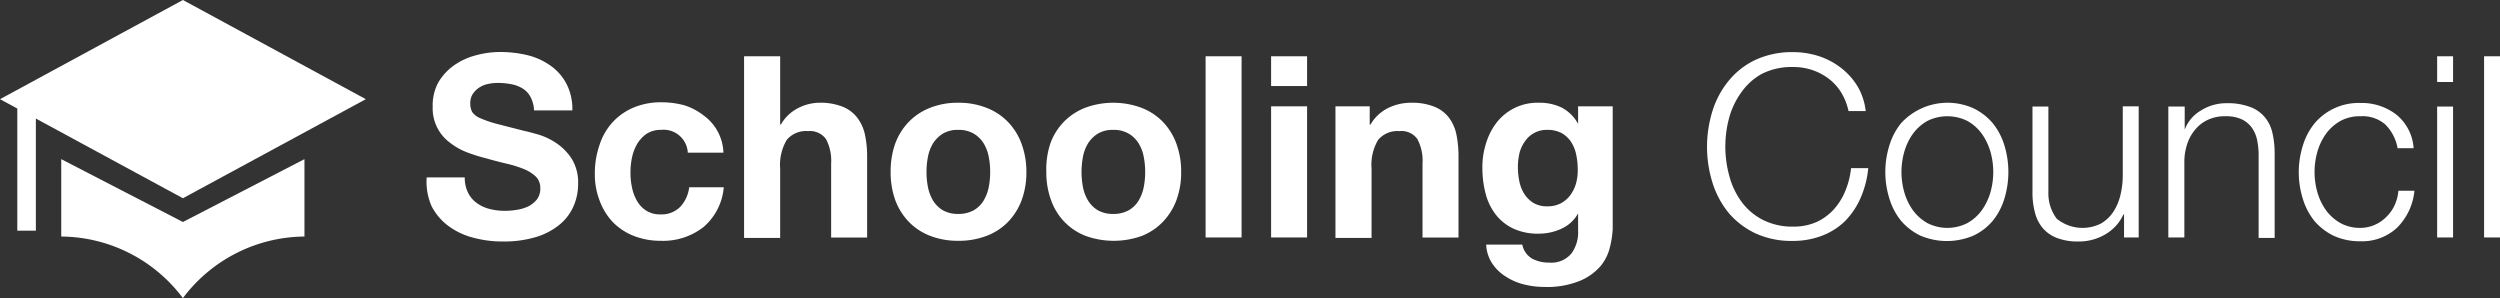 <svg xmlns="http://www.w3.org/2000/svg" viewBox="0 0 216.78 25.85"><rect x="0" y="0" width="216.78" height="25.85" fill="#333333" stroke="none"/><defs><style>.cls-1,.cls-2{fill:#fff;}.cls-2{fill-rule:evenodd;}</style></defs><title>logo</title><g id="Layer_2" data-name="Layer 2"><g id="desktop_-_grid" data-name="desktop - grid"><path class="cls-1" d="M40.59,16.72a2.44,2.44,0,0,0,.76.89,3.15,3.15,0,0,0,1.11.51,5.19,5.19,0,0,0,1.32.16,6,6,0,0,0,1-.08,3.65,3.65,0,0,0,1-.29,2.29,2.29,0,0,0,.77-.61,1.53,1.53,0,0,0,.3-1,1.37,1.37,0,0,0-.4-1,3.37,3.37,0,0,0-1.07-.66,9.88,9.88,0,0,0-1.5-.46c-.55-.13-1.12-.28-1.69-.44a16.37,16.37,0,0,1-1.72-.54A5.83,5.83,0,0,1,39,12.36a3.69,3.69,0,0,1-1.48-3.1A4.16,4.16,0,0,1,38,7.16a4.79,4.79,0,0,1,1.35-1.48,5.81,5.81,0,0,1,1.9-.88,8,8,0,0,1,2.11-.29,10.1,10.1,0,0,1,2.36.27,5.89,5.89,0,0,1,2,.9,4.47,4.47,0,0,1,1.39,1.57,4.76,4.76,0,0,1,.52,2.32H46.31A2.79,2.79,0,0,0,46,8.4a1.94,1.94,0,0,0-.67-.72,2.92,2.92,0,0,0-1-.38,6.15,6.15,0,0,0-1.18-.11,4,4,0,0,0-.83.09,2.22,2.22,0,0,0-.76.31,2,2,0,0,0-.56.55,1.46,1.46,0,0,0-.22.84,1.47,1.47,0,0,0,.17.74,1.58,1.58,0,0,0,.7.53,9.61,9.61,0,0,0,1.43.49l2.38.61c.3.06.7.17,1.23.32a5.76,5.76,0,0,1,1.55.74,4.76,4.76,0,0,1,1.33,1.35,3.91,3.91,0,0,1,.56,2.17,4.78,4.78,0,0,1-.42,2,4.25,4.25,0,0,1-1.24,1.59,5.92,5.92,0,0,1-2.05,1.05,9.66,9.66,0,0,1-2.83.37,9.55,9.55,0,0,1-2.51-.32,6.13,6.13,0,0,1-2.16-1,5,5,0,0,1-1.49-1.73A5.22,5.22,0,0,1,37,15.38H40.3A2.88,2.88,0,0,0,40.59,16.72Z"/><path class="cls-1" d="M57.33,11.26a2.28,2.28,0,0,0-1.26.34,2.88,2.88,0,0,0-.82.88,4,4,0,0,0-.45,1.19A6.34,6.34,0,0,0,54.67,15a6,6,0,0,0,.13,1.25,3.92,3.92,0,0,0,.43,1.16,2.41,2.41,0,0,0,.8.85,2.22,2.22,0,0,0,1.23.33A2.28,2.28,0,0,0,59,17.92a3,3,0,0,0,.76-1.68h3A5.11,5.11,0,0,1,61,19.69a5.7,5.7,0,0,1-3.72,1.19,6.33,6.33,0,0,1-2.34-.43,5.21,5.21,0,0,1-1.81-1.2A5.46,5.46,0,0,1,52,17.41a6.32,6.32,0,0,1-.42-2.34,7.45,7.45,0,0,1,.39-2.45,5.37,5.37,0,0,1,1.13-2,5.23,5.23,0,0,1,1.83-1.29,6.13,6.13,0,0,1,2.46-.46,7.45,7.45,0,0,1,1.95.26A5.29,5.29,0,0,1,61,10a4.15,4.15,0,0,1,1.73,3.24H59.64A2.1,2.1,0,0,0,57.33,11.26Z"/><path class="cls-1" d="M67.65,4.88V10.8h.06a3.62,3.62,0,0,1,1.52-1.44A4.12,4.12,0,0,1,71,8.91a5.24,5.24,0,0,1,2.06.34,3,3,0,0,1,1.27.95A3.65,3.65,0,0,1,75,11.67a8.83,8.83,0,0,1,.19,1.93v7H72.07V14.17a4,4,0,0,0-.44-2.1,1.7,1.7,0,0,0-1.56-.7,2.17,2.17,0,0,0-1.85.76,4.25,4.25,0,0,0-.57,2.5v6H64.52V4.88Z"/><path class="cls-1" d="M77.63,12.44a5.39,5.39,0,0,1,1.19-1.89,5.22,5.22,0,0,1,1.85-1.21,6.44,6.44,0,0,1,2.42-.43,6.53,6.53,0,0,1,2.43.43,5.17,5.17,0,0,1,1.86,1.21,5.39,5.39,0,0,1,1.19,1.89A7,7,0,0,1,89,14.92a6.86,6.86,0,0,1-.42,2.46,5.44,5.44,0,0,1-1.19,1.88,5.15,5.15,0,0,1-1.86,1.2,6.74,6.74,0,0,1-2.43.42,6.64,6.64,0,0,1-2.42-.42,5.19,5.19,0,0,1-1.85-1.2,5.44,5.44,0,0,1-1.19-1.88,7.09,7.09,0,0,1-.41-2.46A7.21,7.21,0,0,1,77.63,12.44Zm2.84,3.81a3.6,3.6,0,0,0,.45,1.16,2.5,2.5,0,0,0,.85.83,2.63,2.63,0,0,0,1.32.31,2.7,2.7,0,0,0,1.33-.31,2.36,2.36,0,0,0,.86-.83,3.6,3.6,0,0,0,.45-1.16,6.59,6.59,0,0,0,.13-1.33,6.72,6.72,0,0,0-.13-1.35,3.43,3.43,0,0,0-.45-1.16,2.53,2.53,0,0,0-.86-.83,2.59,2.59,0,0,0-1.33-.32,2.53,2.53,0,0,0-1.32.32,2.7,2.7,0,0,0-.85.83,3.43,3.43,0,0,0-.45,1.16,6.72,6.72,0,0,0-.13,1.35A6.59,6.59,0,0,0,80.47,16.25Z"/><path class="cls-1" d="M91.08,12.44a5.23,5.23,0,0,1,1.18-1.89,5.31,5.31,0,0,1,1.85-1.21,7.05,7.05,0,0,1,4.85,0,5.17,5.17,0,0,1,1.86,1.21A5.39,5.39,0,0,1,102,12.44a7,7,0,0,1,.42,2.48,6.86,6.86,0,0,1-.42,2.46,5.44,5.44,0,0,1-1.19,1.88A5.15,5.15,0,0,1,99,20.46a7.21,7.21,0,0,1-4.85,0,5.13,5.13,0,0,1-3-3.08,6.86,6.86,0,0,1-.42-2.46A7,7,0,0,1,91.08,12.44Zm2.83,3.81a3.6,3.6,0,0,0,.45,1.16,2.5,2.5,0,0,0,.85.83,2.63,2.63,0,0,0,1.32.31,2.7,2.7,0,0,0,1.33-.31,2.36,2.36,0,0,0,.86-.83,3.6,3.6,0,0,0,.45-1.16,6.59,6.59,0,0,0,.13-1.33,6.72,6.72,0,0,0-.13-1.35,3.43,3.43,0,0,0-.45-1.16,2.53,2.53,0,0,0-.86-.83,2.59,2.59,0,0,0-1.33-.32,2.53,2.53,0,0,0-1.32.32,2.7,2.7,0,0,0-.85.83,3.43,3.43,0,0,0-.45,1.16,7.53,7.53,0,0,0-.13,1.35A7.4,7.4,0,0,0,93.91,16.25Z"/><path class="cls-1" d="M107.66,4.88V20.59h-3.12V4.88Z"/><path class="cls-1" d="M110.22,7.46V4.88h3.12V7.46Zm3.12,1.76V20.59h-3.12V9.22Z"/><path class="cls-1" d="M118.77,9.22V10.8h.07a3.6,3.6,0,0,1,1.54-1.44,4.48,4.48,0,0,1,1.94-.45,5.22,5.22,0,0,1,2.05.34,3,3,0,0,1,1.27.95,3.67,3.67,0,0,1,.65,1.47,9.53,9.53,0,0,1,.18,1.93v7h-3.12V14.17a4,4,0,0,0-.44-2.1,1.68,1.68,0,0,0-1.56-.7,2.18,2.18,0,0,0-1.85.76,4.25,4.25,0,0,0-.57,2.5v6H115.8V9.22Z"/><path class="cls-1" d="M139.6,21.43a4,4,0,0,1-.81,1.64A4.78,4.78,0,0,1,137,24.35a7.55,7.55,0,0,1-3.12.53,7.27,7.27,0,0,1-1.71-.21A5.16,5.16,0,0,1,130.6,24a3.89,3.89,0,0,1-1.19-1.13,3.21,3.21,0,0,1-.54-1.66H132a1.81,1.81,0,0,0,.86,1.22,3.07,3.07,0,0,0,1.47.34,2.26,2.26,0,0,0,1.93-.79,3.1,3.1,0,0,0,.58-2V18.5h0a3.09,3.09,0,0,1-1.44,1.33,4.63,4.63,0,0,1-2,.43,5,5,0,0,1-2.2-.45,4.18,4.18,0,0,1-1.52-1.23,5,5,0,0,1-.87-1.83,8.75,8.75,0,0,1-.27-2.21,6.85,6.85,0,0,1,.32-2.12,5.65,5.65,0,0,1,.93-1.81,4.47,4.47,0,0,1,3.63-1.7,4.39,4.39,0,0,1,2,.42,3.43,3.43,0,0,1,1.42,1.41h0V9.22h3V19.87A8,8,0,0,1,139.6,21.43Zm-4.28-3.79a2.45,2.45,0,0,0,.83-.7,3.13,3.13,0,0,0,.5-1,4.2,4.2,0,0,0,.16-1.18,6.32,6.32,0,0,0-.13-1.33,3.23,3.23,0,0,0-.44-1.11,2.39,2.39,0,0,0-.81-.77,2.61,2.61,0,0,0-1.28-.29,2.26,2.26,0,0,0-1.92,1,3,3,0,0,0-.47,1,5.36,5.36,0,0,0-.14,1.22,6.23,6.23,0,0,0,.12,1.22,3.34,3.34,0,0,0,.42,1.09,2.56,2.56,0,0,0,.78.79,2.26,2.26,0,0,0,1.21.31A2.46,2.46,0,0,0,135.32,17.64Z"/><path class="cls-1" d="M159.64,8a4.37,4.37,0,0,0-1.1-1.2,5.12,5.12,0,0,0-1.43-.74,5.26,5.26,0,0,0-1.64-.25,5.77,5.77,0,0,0-2.69.59A5.29,5.29,0,0,0,151,8a6.75,6.75,0,0,0-1.06,2.21,9.55,9.55,0,0,0,0,5A6.71,6.71,0,0,0,151,17.48a5.26,5.26,0,0,0,1.83,1.57,5.65,5.65,0,0,0,2.69.6,4.86,4.86,0,0,0,2-.4A4.68,4.68,0,0,0,159,18.17a5.45,5.45,0,0,0,1-1.59,7,7,0,0,0,.51-2H162a8.47,8.47,0,0,1-.68,2.62,6.7,6.7,0,0,1-1.36,2,5.86,5.86,0,0,1-2,1.25,7,7,0,0,1-2.52.44,7.43,7.43,0,0,1-3.25-.67,6.91,6.91,0,0,1-2.32-1.79,7.81,7.81,0,0,1-1.38-2.6,10.46,10.46,0,0,1,0-6.2A7.77,7.77,0,0,1,149.9,7a6.71,6.71,0,0,1,2.32-1.81,7.58,7.58,0,0,1,3.25-.67,7.36,7.36,0,0,1,2.19.33,6.39,6.39,0,0,1,1.93,1,5.88,5.88,0,0,1,1.46,1.6,5.41,5.41,0,0,1,.73,2.18h-1.49A5.19,5.19,0,0,0,159.64,8Z"/><path class="cls-1" d="M171.12,9.39a5.06,5.06,0,0,1,1.68,1.3,5.65,5.65,0,0,1,1,1.9,7.9,7.9,0,0,1,0,4.65,5.65,5.65,0,0,1-1,1.9,4.9,4.9,0,0,1-1.68,1.29,5.86,5.86,0,0,1-4.6,0,5.1,5.1,0,0,1-1.68-1.29,5.63,5.63,0,0,1-1-1.9,7.69,7.69,0,0,1,0-4.65,5.63,5.63,0,0,1,1-1.9,5.47,5.47,0,0,1,6.28-1.3Zm-4,1.1a4,4,0,0,0-1.24,1.1,5.18,5.18,0,0,0-.75,1.55,6.43,6.43,0,0,0,0,3.55,5.07,5.07,0,0,0,.75,1.55,4,4,0,0,0,1.24,1.1,3.81,3.81,0,0,0,3.48,0,3.86,3.86,0,0,0,1.24-1.1,5.07,5.07,0,0,0,.75-1.55,6.43,6.43,0,0,0,0-3.55,5.18,5.18,0,0,0-.75-1.55,3.86,3.86,0,0,0-1.24-1.1,3.9,3.9,0,0,0-3.48,0Z"/><path class="cls-1" d="M184.18,20.59v-2h-.05a3.84,3.84,0,0,1-1.59,1.74,4.49,4.49,0,0,1-2.32.61,5,5,0,0,1-1.84-.3,3.06,3.06,0,0,1-1.23-.84,3.33,3.33,0,0,1-.69-1.35,6.57,6.57,0,0,1-.22-1.8V9.24h1.38v7.39a3.65,3.65,0,0,0,.72,2.33,3.54,3.54,0,0,0,3.86.41,3.3,3.3,0,0,0,1.05-1,4.62,4.62,0,0,0,.62-1.47,7.28,7.28,0,0,0,.2-1.68v-6h1.38V20.59Z"/><path class="cls-1" d="M189.44,9.24v2h0a3.25,3.25,0,0,1,1.41-1.66,4.1,4.1,0,0,1,2.22-.63,5.47,5.47,0,0,1,2,.31,3,3,0,0,1,1.29.87,3.22,3.22,0,0,1,.68,1.37,7.83,7.83,0,0,1,.2,1.83v7.3h-1.39V13.51a6.47,6.47,0,0,0-.13-1.36,2.85,2.85,0,0,0-.46-1.08,2.29,2.29,0,0,0-.89-.73,3.24,3.24,0,0,0-1.4-.26,3.46,3.46,0,0,0-1.48.29,3.11,3.11,0,0,0-1.1.82,3.71,3.71,0,0,0-.71,1.23,4.84,4.84,0,0,0-.27,1.55v6.62h-1.39V9.24Z"/><path class="cls-1" d="M206.84,10.8a3,3,0,0,0-2.16-.72,3.5,3.5,0,0,0-1.74.41,4,4,0,0,0-1.24,1.1,5.18,5.18,0,0,0-.75,1.55,6.43,6.43,0,0,0,0,3.55,5.07,5.07,0,0,0,.75,1.55,4,4,0,0,0,1.24,1.1,3.5,3.5,0,0,0,1.74.42,3.08,3.08,0,0,0,1.21-.25,3.13,3.13,0,0,0,1-.67,3.32,3.32,0,0,0,.73-1,3.74,3.74,0,0,0,.35-1.3h1.39a5.23,5.23,0,0,1-1.52,3.22,4.45,4.45,0,0,1-3.17,1.16,5.43,5.43,0,0,1-2.3-.47,5.1,5.1,0,0,1-1.68-1.29,5.63,5.63,0,0,1-1-1.9,7.69,7.69,0,0,1,0-4.65,5.63,5.63,0,0,1,1-1.9,5,5,0,0,1,4-1.78,4.89,4.89,0,0,1,3.09,1,4.09,4.09,0,0,1,1.51,2.92h-1.39A3.85,3.85,0,0,0,206.84,10.8Z"/><path class="cls-1" d="M212.71,4.88V7.11h-1.38V4.88Zm0,4.36V20.59h-1.38V9.24Z"/><path class="cls-1" d="M216.78,4.88V20.59H215.4V4.88Z"/><path class="cls-2" d="M15.86,0,0,8.6l1.5.81V20H3.11V10.28l12.75,6.91L31.72,8.6,15.86,0Zm0,19.25L26.4,13.8v6.71a13.3,13.3,0,0,0-10.54,5.34A13.3,13.3,0,0,0,5.31,20.51V13.8l10.55,5.45Z"/></g></g></svg>